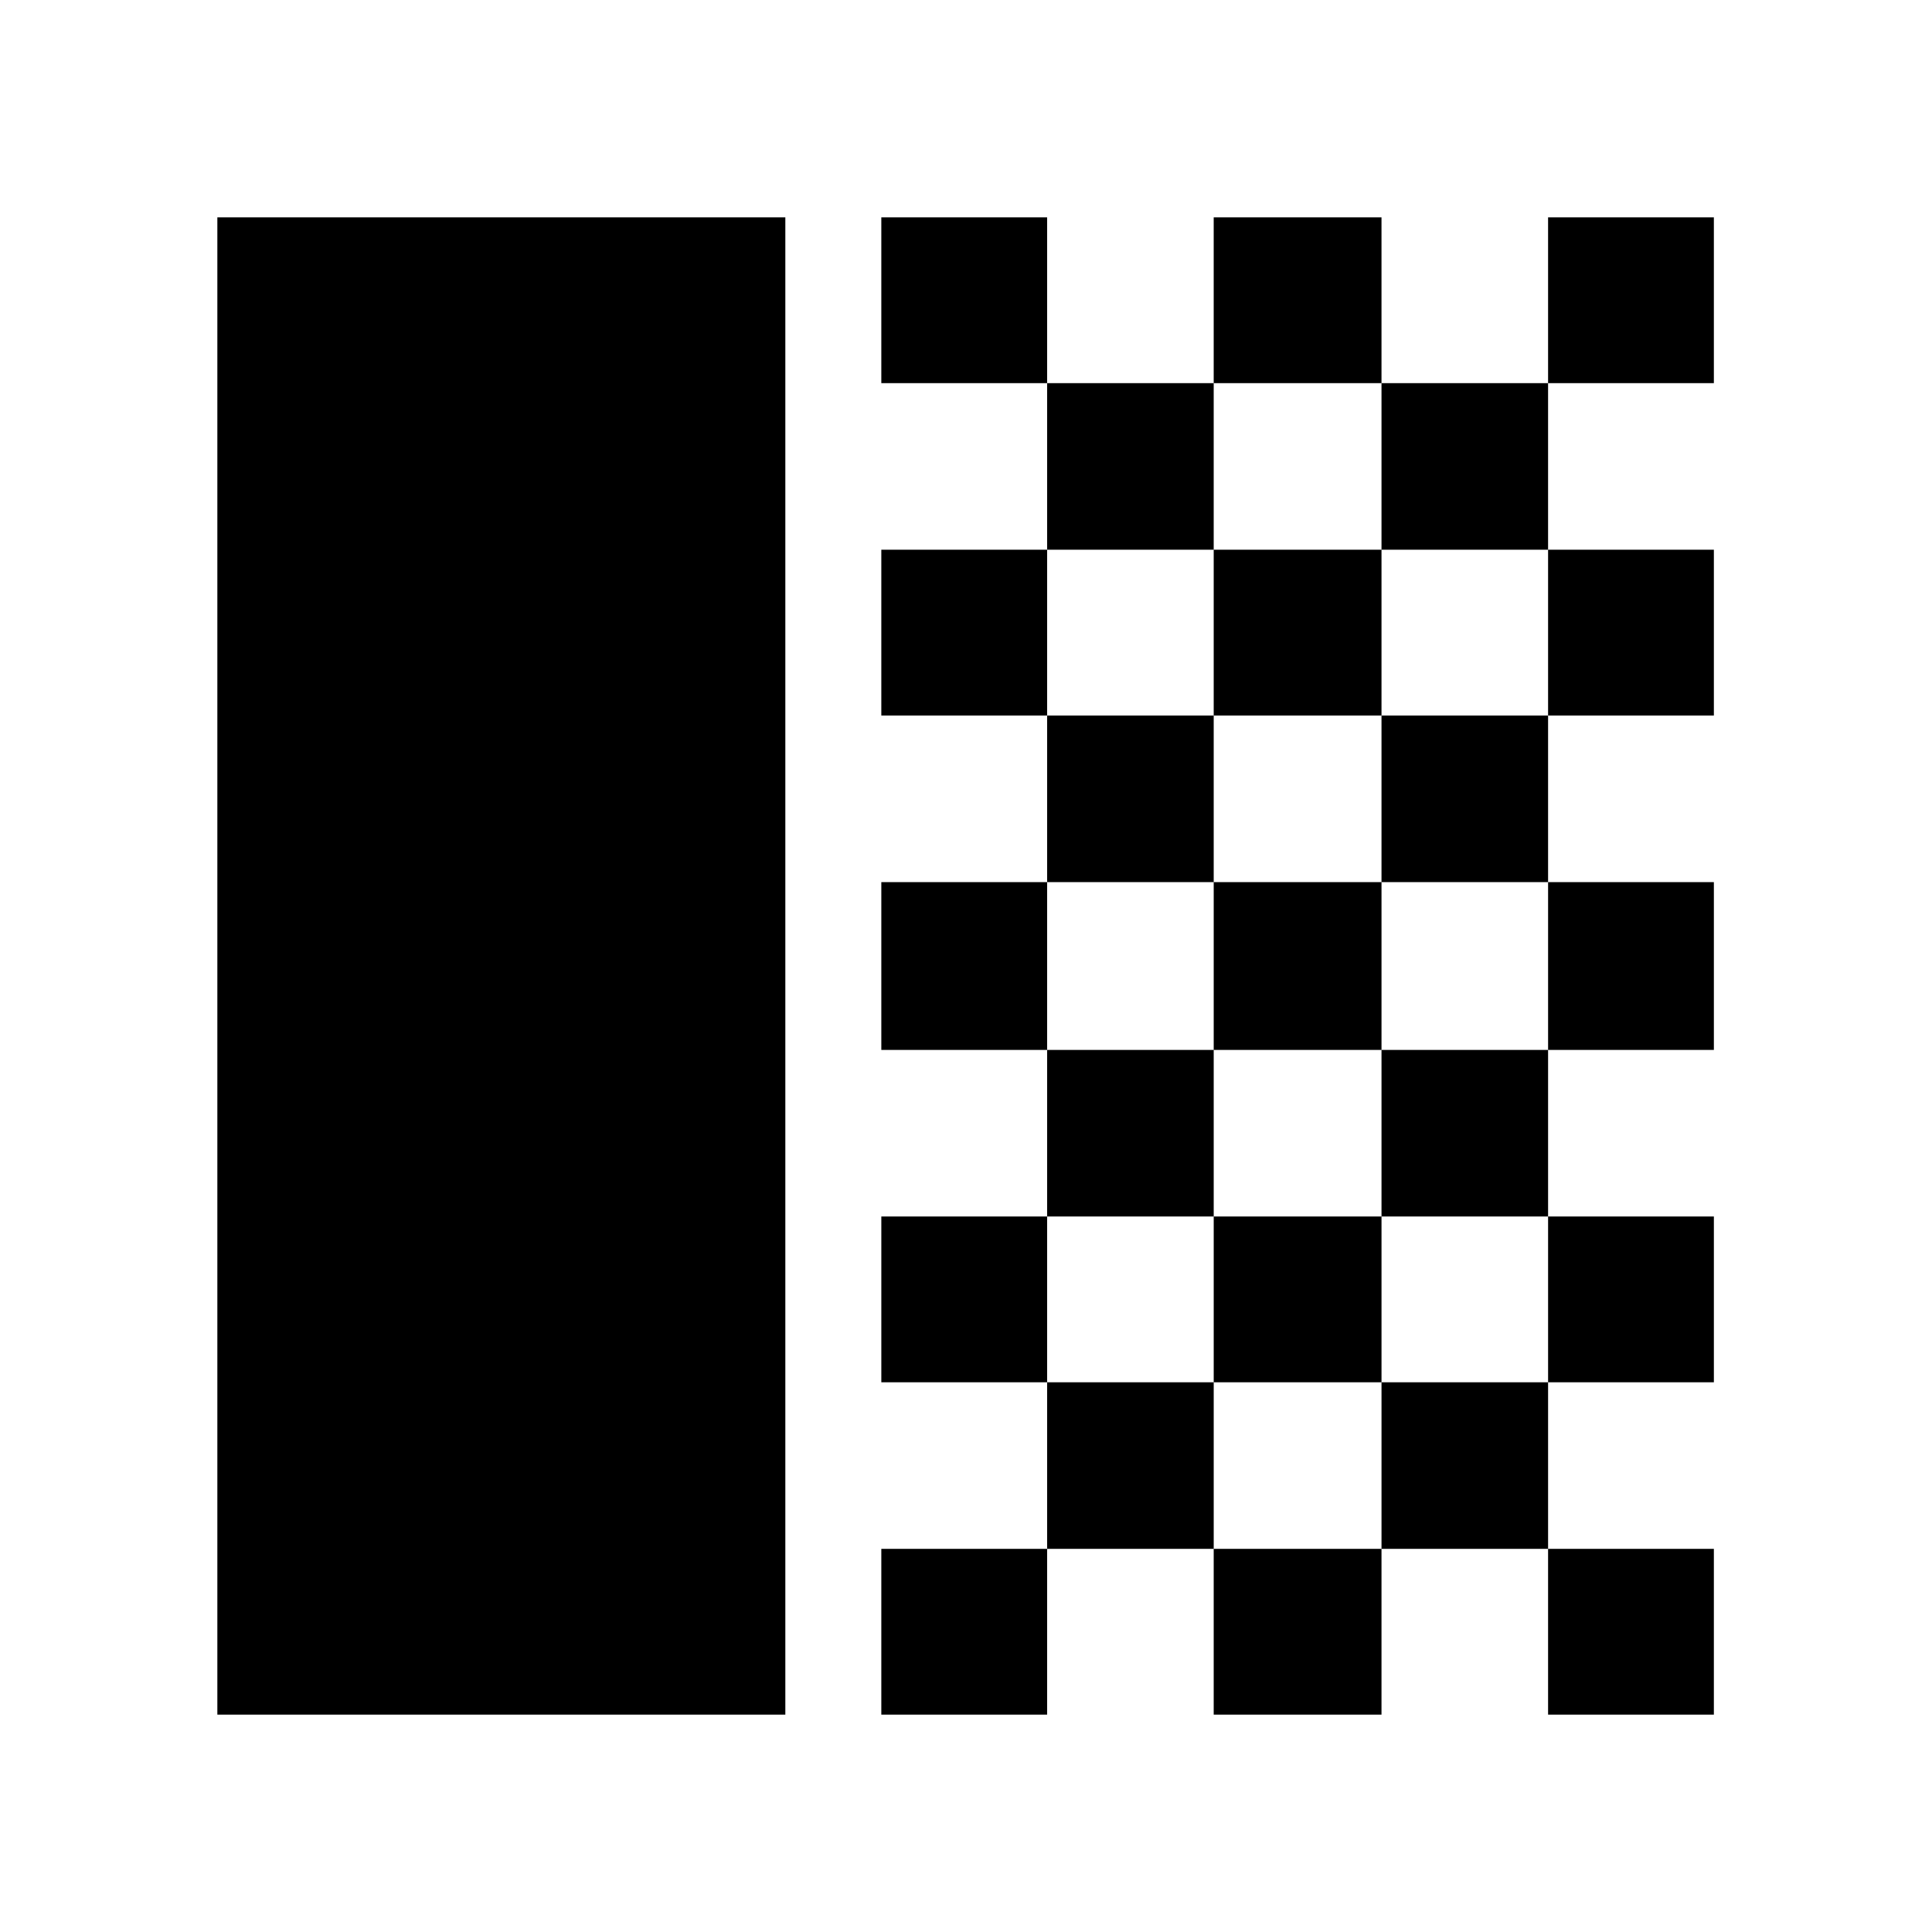 <svg xmlns="http://www.w3.org/2000/svg" height="24" viewBox="0 -960 960 960" width="24"><path d="M108-108v-744h282.23v744H108Zm329.92-661.61V-852h82.39v82.39h-82.39Zm82.39 82.76v-82.76h82.77v82.76h-82.77Zm82.77-82.76V-852h83.38v82.39h-83.38Zm166.15 0V-852h82.38v82.39h-82.38Zm-82.77 82.76v-82.76h82.77v82.76h-82.77Zm-248.54 82.39v-82.39h82.39v82.39h-82.39Zm165.16 0v-82.39h83.38v82.39h-83.38Zm166.15 0v-82.39h82.38v82.39h-82.38Zm-248.92 82.77v-82.77h82.77v82.77h-82.77Zm166.15 0v-82.77h82.77v82.77h-82.77Zm-248.54 83.38v-83.38h82.39v83.38h-82.39Zm165.16 0v-83.38h83.38v83.38h-83.38Zm166.15 0v-83.38h82.38v83.38h-82.38Zm-248.92 82.77v-82.77h82.77v82.77h-82.77Zm166.15 0v-82.77h82.77v82.77h-82.77Zm-248.54 82.39v-82.39h82.39v82.39h-82.39Zm165.16 0v-82.39h83.38v82.39h-83.38Zm166.15 0v-82.39h82.38v82.39h-82.38Zm-248.92 82.76v-82.76h82.77v82.76h-82.77Zm166.15 0v-82.76h82.77v82.76h-82.77ZM437.92-108v-82.39h82.39V-108h-82.39Zm165.16 0v-82.39h83.38V-108h-83.38Zm166.15 0v-82.39h82.38V-108h-82.38Z"/></svg>